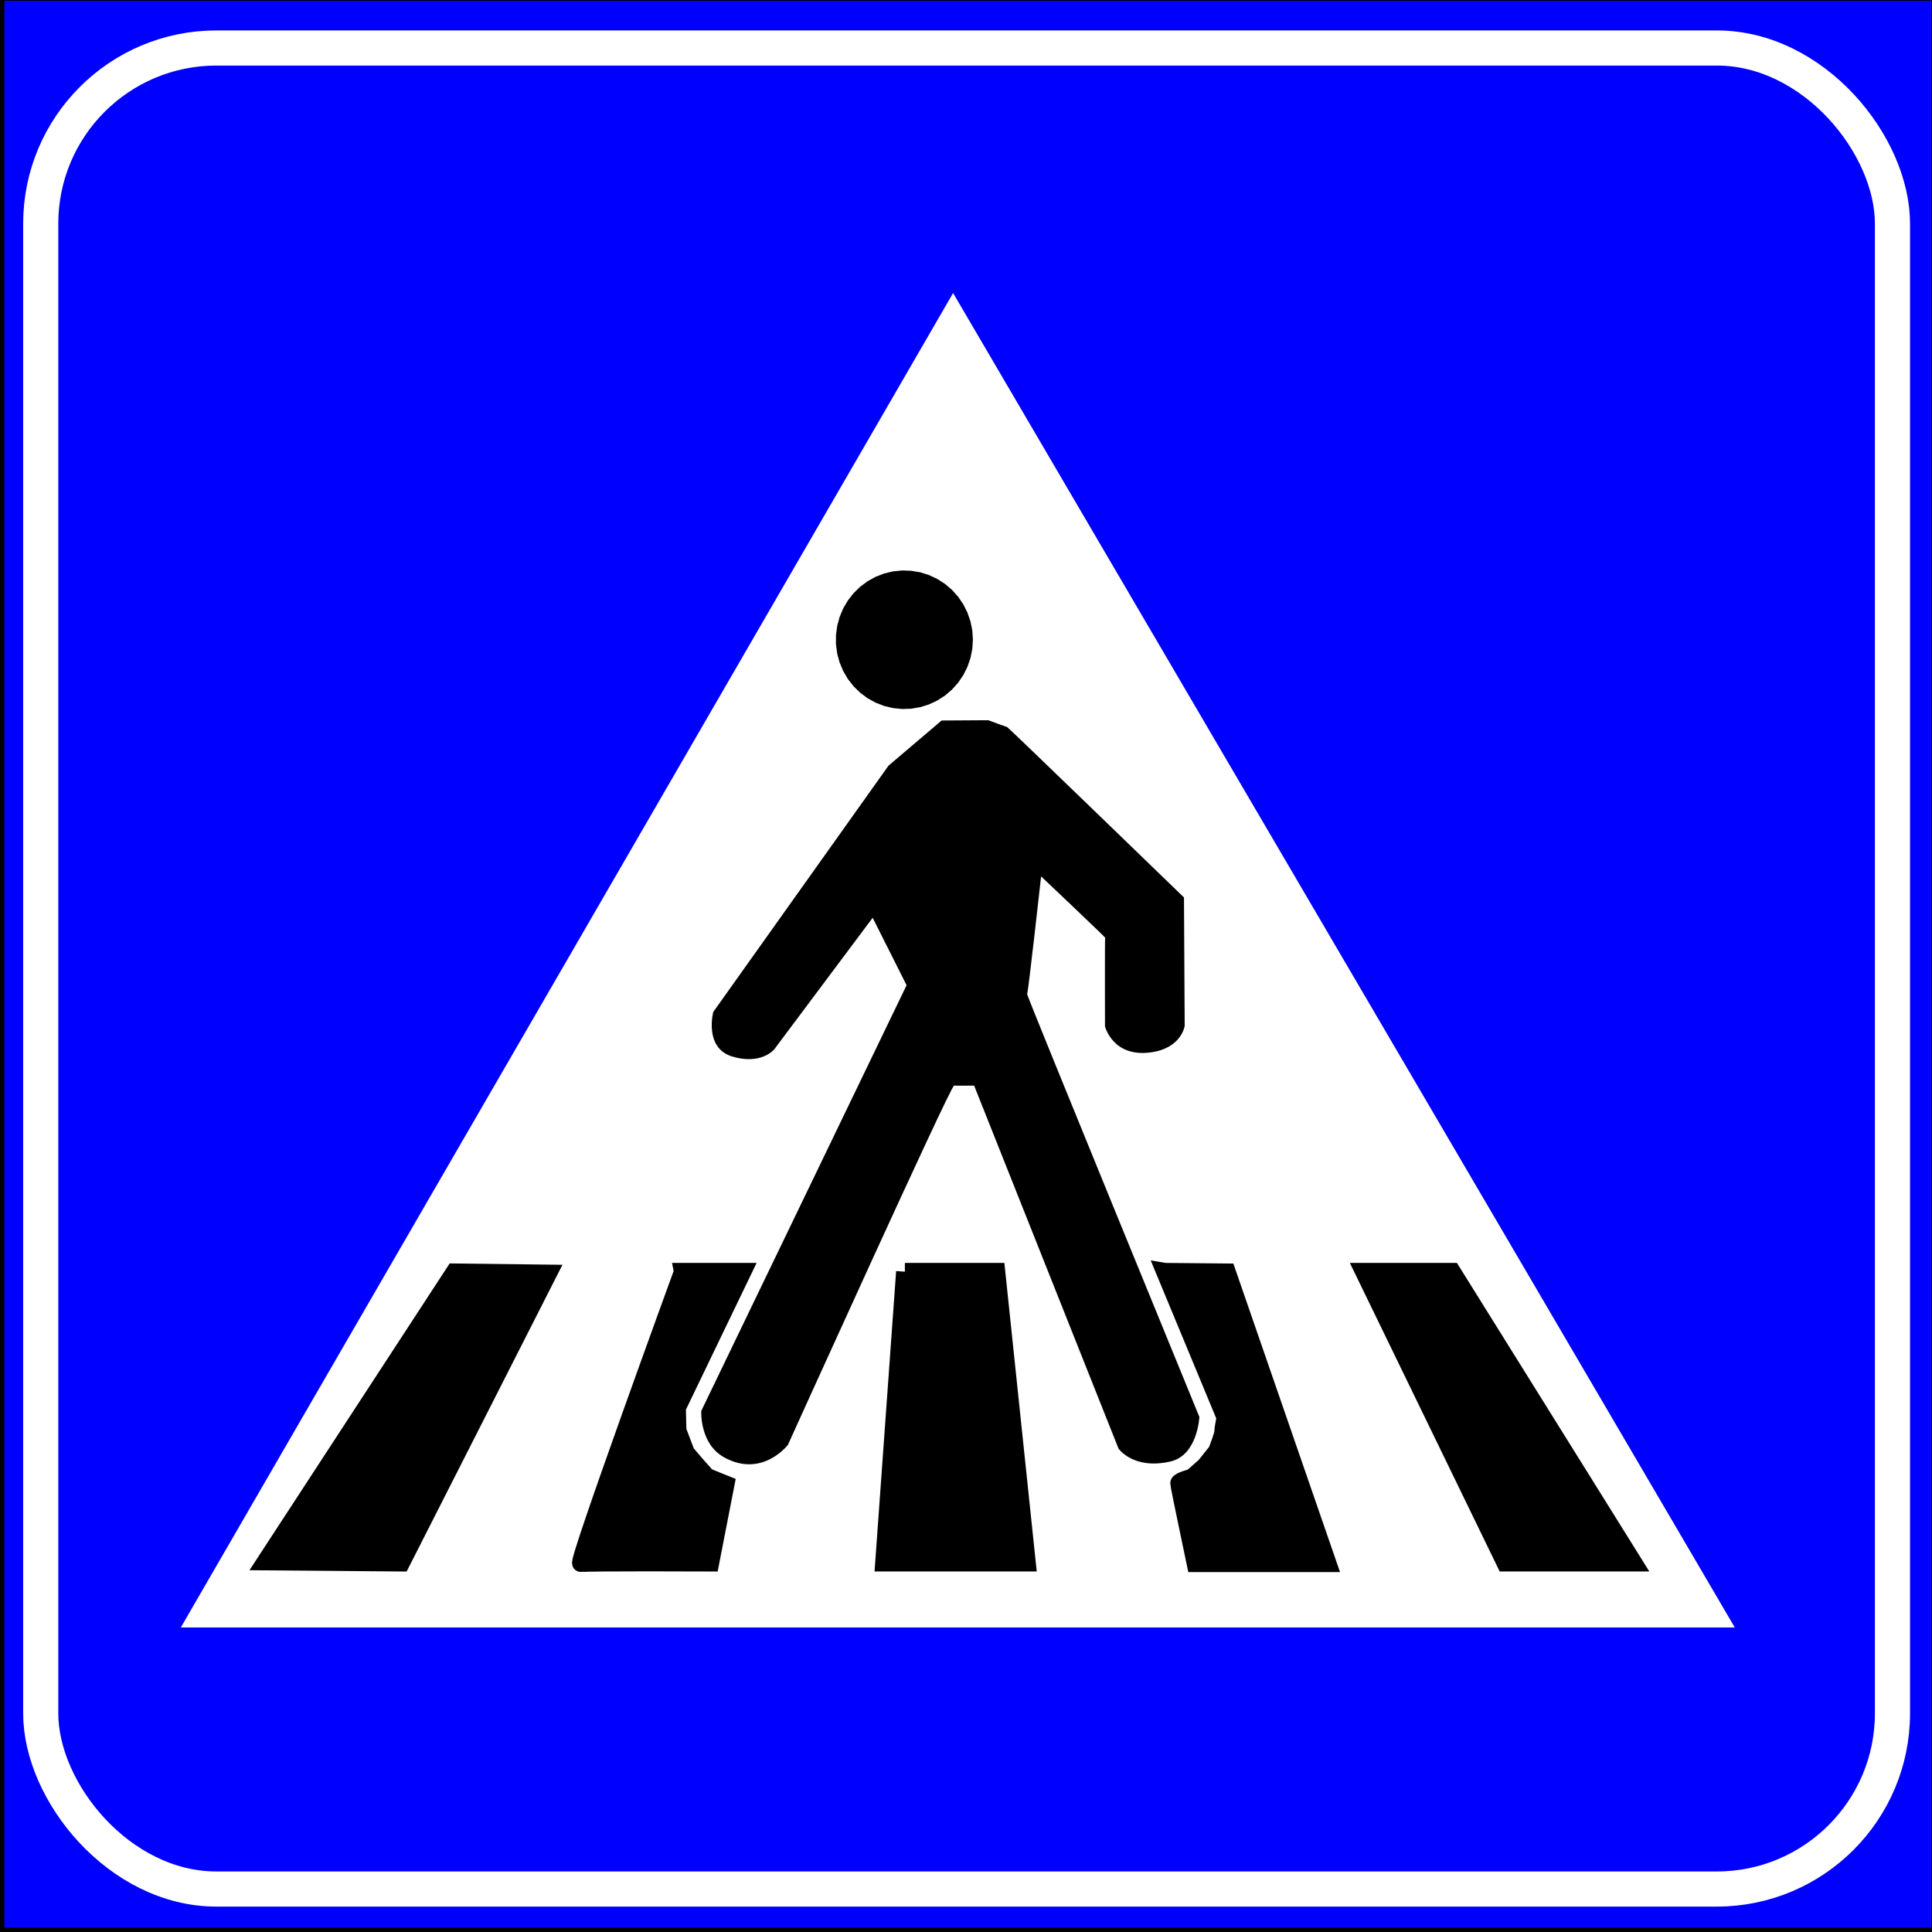 <?xml version="1.0" encoding="UTF-8" standalone="no"?>
<!-- Created with Inkscape (http://www.inkscape.org/) -->

<svg
   xmlns:svg="http://www.w3.org/2000/svg"
   xmlns="http://www.w3.org/2000/svg"
   version="1.1"
   width="110"
   height="110"
   id="svg2">
  <rect width="100%" height="100%" fill="#808080" stroke="none"/>
  <title
     id="title4020">pedonale quadrato</title>
  <defs
     id="defs4" />
  <g
     transform="matrix(0.999,0,0,0.999,-34.714,-683.571)"
     id="g2830"
     style="font-size:11px;font-style:normal;font-weight:400;fill:none;stroke:#000000;stroke-width:1;stroke-linecap:square;stroke-linejoin:bevel;stroke-opacity:1;font-family:MS Shell Dlg 2" />
  <rect
     width="109.955"
     height="109.954"
     x="0.125"
     y="-0.079"
     id="rect3193"
     style="fill:#0000ff;fill-opacity:1;stroke:#000000;stroke-width:0.25;stroke-linejoin:miter;stroke-miterlimit:4;stroke-opacity:1;stroke-dasharray:none;stroke-dashoffset:0" />
  <path
     d="m 98.771,92.662 -88.477,0 43.971,-75.978 44.506,75.978 z"
     id="path3970"
     style="fill:#ffffff;fill-opacity:1;stroke:none" />
  <path
     d="m 50.587,43.595 -9.977,14.022 c 0,0 -0.543,2.052 1.086,2.539 1.66,0.496 2.39,-0.415 2.39,-0.415 l 5.6,-7.487 1.931,3.841 -11.69,24.236 c 0,0 -0.106,1.866 1.303,2.645 2.165,1.196 3.629,-0.708 3.629,-0.708 0,0 9.269,-20.476 9.462,-20.459 0.193,0.016 1.142,0 1.142,0 L 63.685,82.48 c 0,0 0.845,1.216 2.953,0.732 1.556,-0.357 1.649,-2.539 1.649,-2.539 0,0 -9.864,-24.065 -9.808,-24.073 0.056,-0.008 0.797,-6.702 0.797,-6.702 0,0 3.665,3.471 3.645,3.487 -0.02,0.016 -0.008,5.046 -0.008,5.046 0,0 0.431,1.775 2.591,1.489 1.781,-0.235 1.947,-1.514 1.947,-1.514 l -0.04,-7.308 c 0,0 -10.001,-9.684 -10.065,-9.701 -0.064,-0.016 -1.078,-0.391 -1.078,-0.391 l -2.655,0.016 -3.025,2.572 9e-6,0 z"
     id="path3984"
     style="fill:#000000;fill-opacity:1;stroke:none" />
  <rect
     width="105.43"
     height="104.82"
     rx="10"
     ry="10"
     x="2.319"
     y="2.733"
     id="rect3968"
     style="fill:none;stroke:#ffffff;stroke-width:2;stroke-linejoin:miter;stroke-miterlimit:4;stroke-opacity:1;stroke-dasharray:none;stroke-dashoffset:0" />
  <path
     d="m 82.673,72.405 -5.02,0 8.046,16.569 7.305,0 -10.331,-16.569 z"
     id="path3191"
     style="fill:#000000;fill-opacity:1;stroke:#000000;stroke-width:1px;stroke-linecap:butt;stroke-linejoin:miter;stroke-opacity:1" />
  <polyline
     transform="matrix(0.18,0,0,0.182,-47.261,-11.81)"
     style="font-size:11px;font-style:normal;font-weight:400;fill:#000000;fill-opacity:1;stroke:none;font-family:MS Shell Dlg 2"
     vector-effect="non-scaling-stroke"
     points="570.302,265.02 570.108,262.13 569.531,259.292 568.581,256.556 567.275,253.971 565.636,251.583 563.693,249.435 561.481,247.565 559.039,246.006 556.412,244.787 553.646,243.929 550.789,243.447 547.895,243.35 545.013,243.64 542.195,244.311 539.492,245.352 536.952,246.744 534.62,248.463 532.538,250.476 530.743,252.749 529.267,255.241 528.136,257.908 527.371,260.702 526.985,263.572 526.985,266.469 527.371,269.339 528.136,272.133 529.267,274.799 530.743,277.292 532.538,279.565 534.62,281.578 536.952,283.296 539.492,284.688 542.195,285.729 545.013,286.401 547.895,286.691 550.789,286.594 553.646,286.112 556.412,285.254 559.039,284.035 561.481,282.476 563.693,280.606 565.636,278.458 567.275,276.07 568.581,273.485 569.531,270.749 570.108,267.91 570.302,265.02 "
     id="polyline2896" />
  <path
     d="m 66.324,72.405 3.444,8.301 c 0,0 -0.129,0.619 -0.129,0.814 0,0.195 -0.354,1.107 -0.354,1.107 l -0.676,0.846 -0.74,0.651 c 0,0 -0.74,0.195 -0.74,0.326 0,0.13 0.933,4.557 0.933,4.557 l 7.531,0 -5.728,-16.569 -3.54,-0.033 z"
     id="path3189"
     style="fill:#000000;fill-opacity:1;stroke:#000000;stroke-width:1px;stroke-linecap:butt;stroke-linejoin:miter;stroke-opacity:1" />
  <path
     d="m 51.52,72.405 5.214,0 1.738,16.569 -8.142,0 1.191,-16.569 z"
     id="path3187"
     style="fill:#000000;fill-opacity:1;stroke:#000000;stroke-width:1px;stroke-linecap:butt;stroke-linejoin:miter;stroke-opacity:1" />
  <path
     d="m 38.872,72.405 c 0,0 -6.082,16.667 -5.793,16.602 0.29,-0.065 7.37,-0.033 7.37,-0.033 l 0.869,-4.46 c 0,0 -0.901,-0.358 -1.03,-0.423 -0.129,-0.065 -1.223,-1.367 -1.223,-1.367 l -0.483,-1.27 -0.032,-1.302 3.733,-7.748 -3.411,0 z"
     id="path3185"
     style="fill:#000000;fill-opacity:1;stroke:#000000;stroke-width:1px;stroke-linecap:butt;stroke-linejoin:miter;stroke-opacity:1" />
  <path
     d="m 15.122,88.909 10.749,-16.472 5.342,0.065 -8.367,16.472 -7.724,-0.065 z"
     id="path3183"
     style="fill:#000000;fill-opacity:1;stroke:#000000;stroke-width:1px;stroke-linecap:butt;stroke-linejoin:miter;stroke-opacity:1" />
  <g
     transform="translate(0,-942.362)"
     id="layer2"
     style="display:none" />
</svg>
